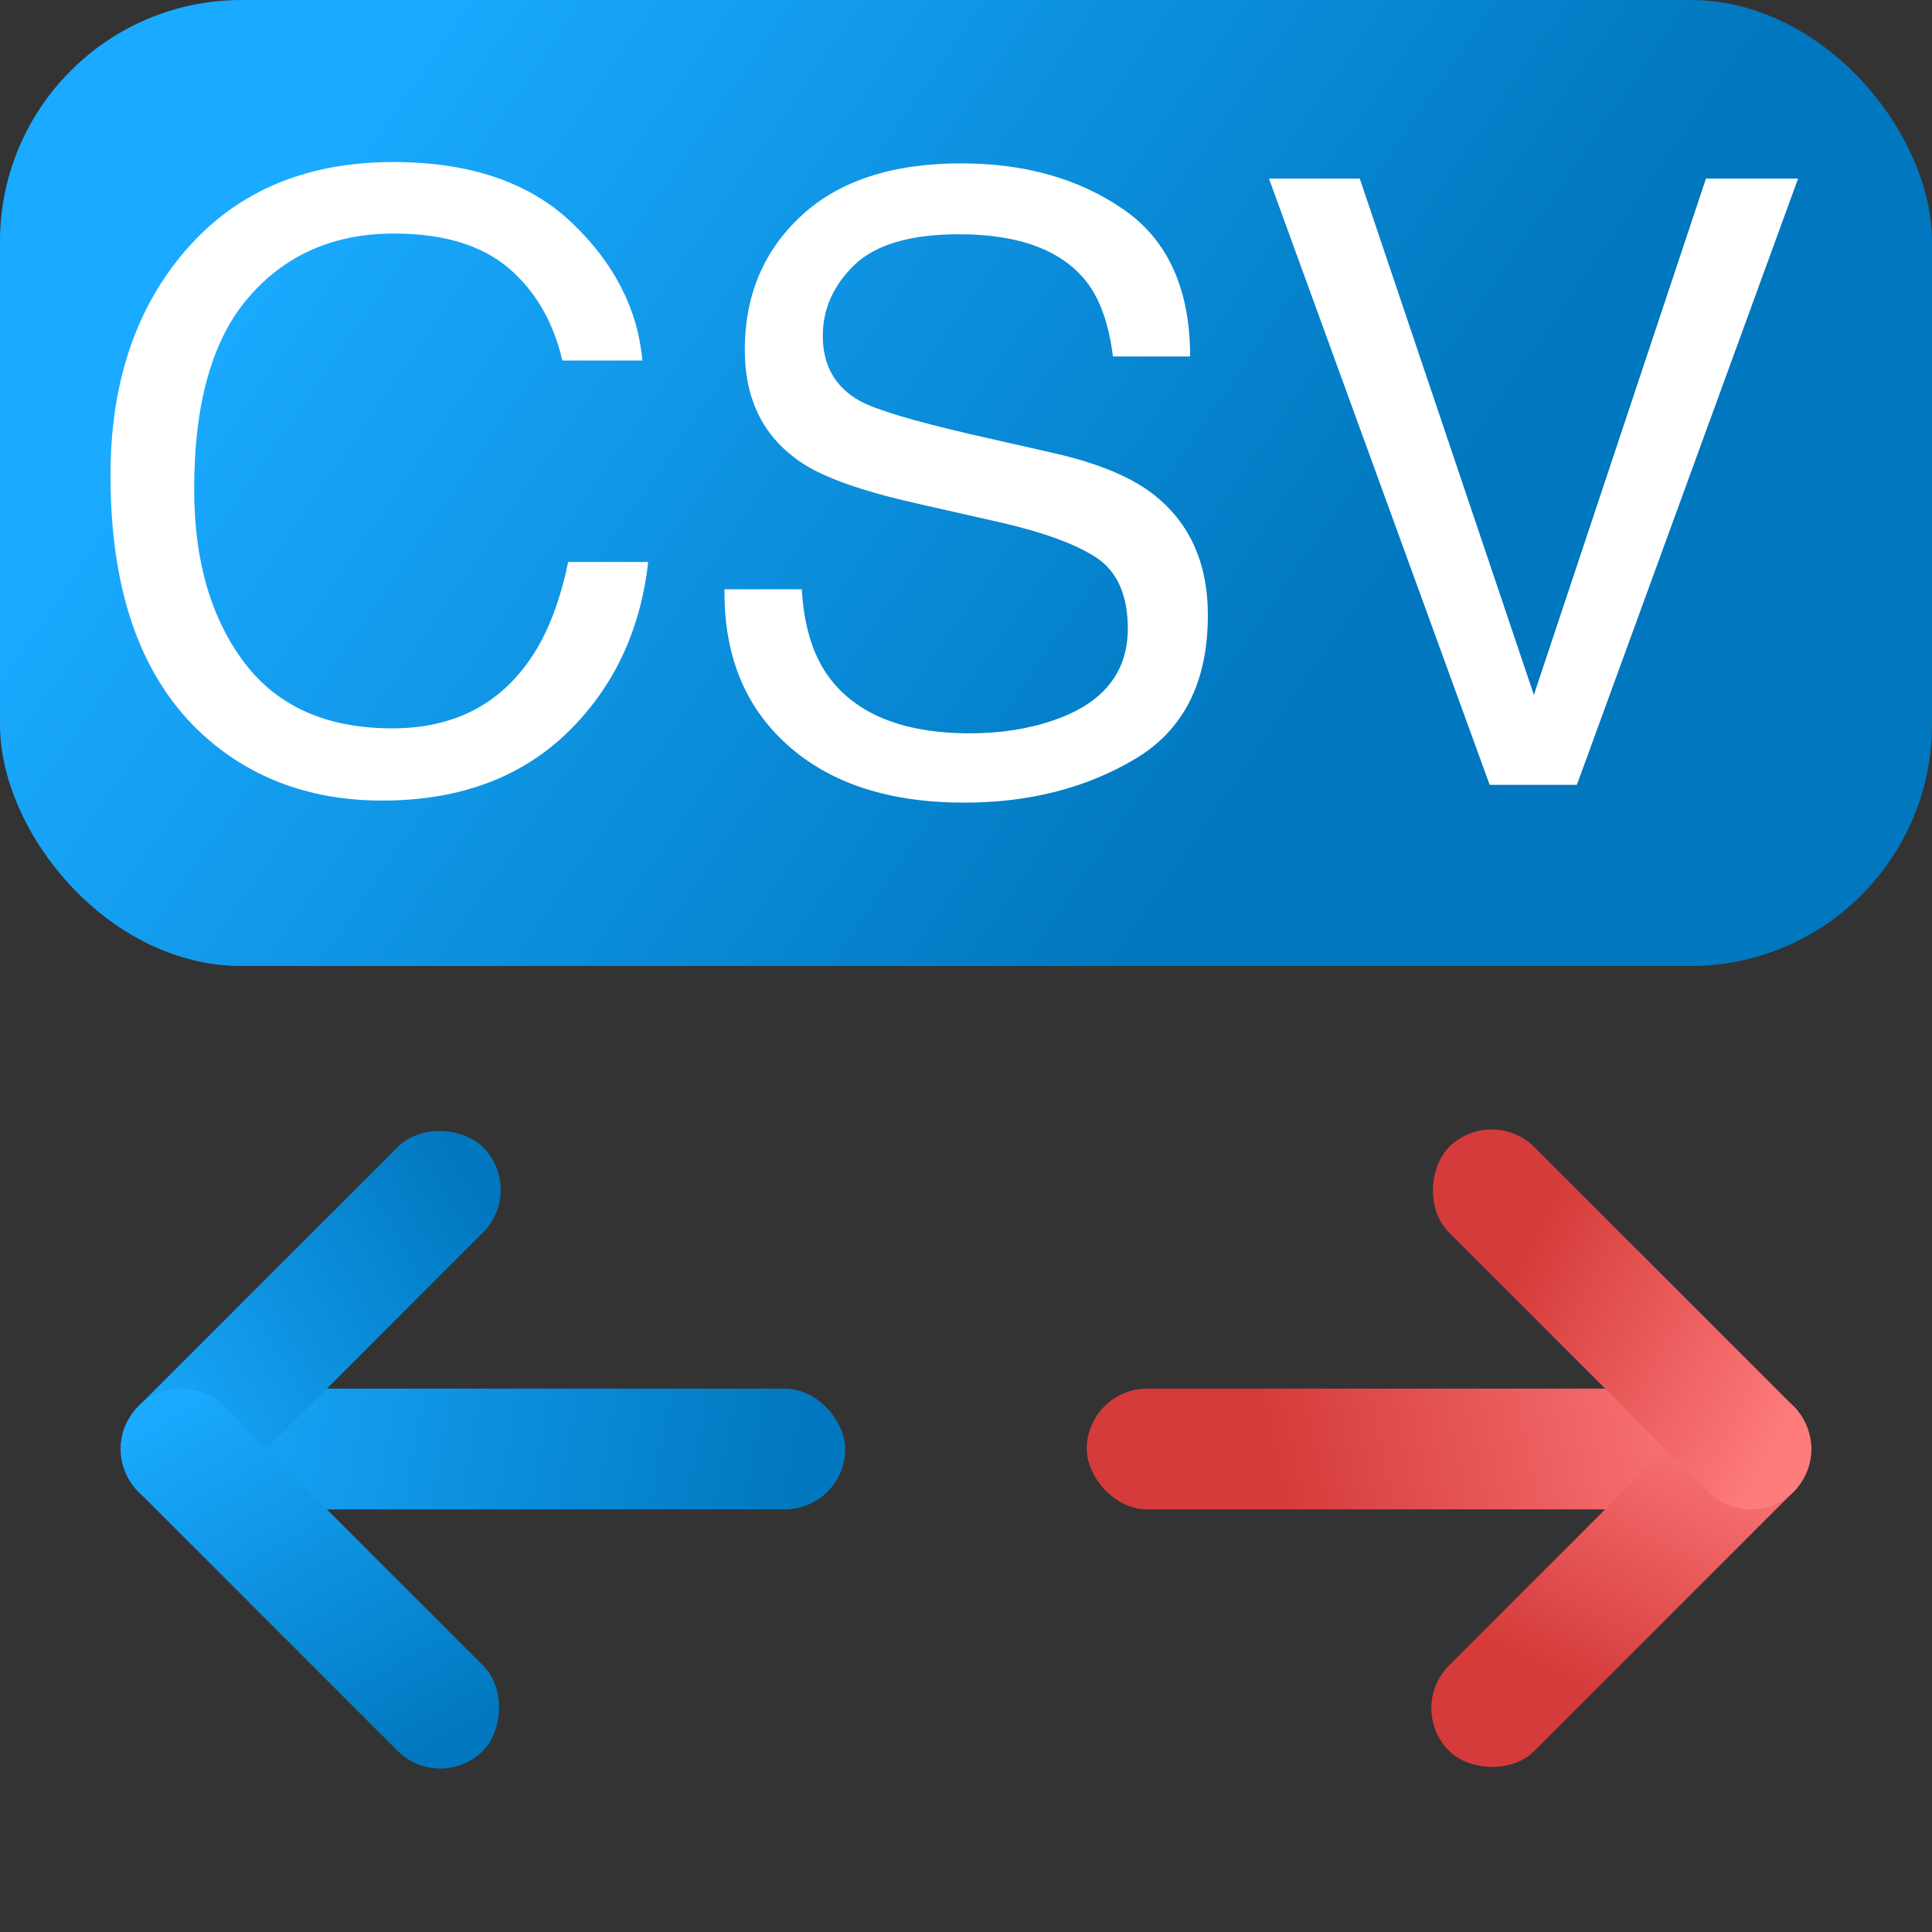 <?xml version="1.0" encoding="UTF-8"?>
<svg width="16px" height="16px" viewBox="0 0 16 16" version="1.1" xmlns="http://www.w3.org/2000/svg" xmlns:xlink="http://www.w3.org/1999/xlink">
    <rect x="0" y="0" width="16" height="16" fill="#333333" stroke="none"/>
    <title>csv_transformer_16x16</title>
    <defs>
        <linearGradient x1="8.633%" y1="40.711%" x2="71.683%" y2="62.5%" id="linearGradient-1">
            <stop stop-color="#1AAAFF" offset="0%"></stop>
            <stop stop-color="#0077BE" offset="100%"></stop>
        </linearGradient>
        <linearGradient x1="25.519%" y1="51.184%" x2="93.242%" y2="48.863%" id="linearGradient-2">
            <stop stop-color="#D53B3B" offset="0%"></stop>
            <stop stop-color="#FF7C7D" offset="100%"></stop>
        </linearGradient>
        <linearGradient x1="25.519%" y1="52.616%" x2="93.242%" y2="47.487%" id="linearGradient-3">
            <stop stop-color="#D53B3B" offset="0%"></stop>
            <stop stop-color="#FF7C7D" offset="100%"></stop>
        </linearGradient>
        <linearGradient x1="96.323%" y1="51.389%" x2="4.987%" y2="48.611%" id="linearGradient-4">
            <stop stop-color="#1AAAFF" offset="0%"></stop>
            <stop stop-color="#0077BE" offset="100%"></stop>
        </linearGradient>
        <linearGradient x1="96.323%" y1="53.07%" x2="4.987%" y2="46.93%" id="linearGradient-5">
            <stop stop-color="#1AAAFF" offset="0%"></stop>
            <stop stop-color="#0077BE" offset="100%"></stop>
        </linearGradient>
    </defs>
    <g id="csv_transformer_16x16" stroke="none" stroke-width="1" fill="none" fill-rule="evenodd">
        <g id="Group-Copy">
            <rect id="Rectangle-Copy-7" fill="url(#linearGradient-1)" x="0" y="0" width="16" height="8" rx="2"></rect>
            <path d="M3.256,1.342 C3.892,1.342 4.385,1.51 4.736,1.845 C5.087,2.18 5.282,2.56 5.32,2.986 L4.657,2.986 C4.582,2.663 4.432,2.406 4.208,2.217 C3.983,2.028 3.668,1.934 3.263,1.934 C2.768,1.934 2.369,2.107 2.065,2.455 C1.76,2.802 1.608,3.335 1.608,4.053 C1.608,4.641 1.746,5.117 2.02,5.483 C2.295,5.849 2.704,6.032 3.249,6.032 C3.75,6.032 4.132,5.839 4.394,5.454 C4.533,5.251 4.637,4.985 4.705,4.654 L5.368,4.654 C5.309,5.183 5.113,5.626 4.78,5.984 C4.382,6.415 3.844,6.63 3.167,6.63 C2.584,6.63 2.094,6.453 1.697,6.1 C1.175,5.633 0.915,4.912 0.915,3.937 C0.915,3.196 1.111,2.589 1.502,2.115 C1.926,1.6 2.511,1.342 3.256,1.342 Z M6.64,4.88 C6.656,5.165 6.723,5.396 6.841,5.574 C7.067,5.906 7.465,6.073 8.034,6.073 C8.289,6.073 8.522,6.036 8.731,5.963 C9.137,5.822 9.34,5.569 9.34,5.205 C9.34,4.931 9.254,4.736 9.083,4.62 C8.91,4.506 8.639,4.407 8.27,4.323 L7.59,4.169 C7.146,4.069 6.831,3.958 6.646,3.837 C6.327,3.628 6.168,3.314 6.168,2.897 C6.168,2.446 6.324,2.076 6.636,1.787 C6.948,1.497 7.39,1.353 7.962,1.353 C8.489,1.353 8.936,1.48 9.304,1.734 C9.672,1.988 9.856,2.394 9.856,2.952 L9.217,2.952 C9.183,2.683 9.11,2.477 8.998,2.333 C8.791,2.071 8.439,1.94 7.942,1.94 C7.541,1.94 7.253,2.025 7.077,2.193 C6.902,2.362 6.814,2.558 6.814,2.781 C6.814,3.027 6.917,3.207 7.122,3.321 C7.256,3.394 7.56,3.485 8.034,3.595 L8.738,3.755 C9.078,3.833 9.34,3.939 9.524,4.073 C9.843,4.308 10.003,4.649 10.003,5.095 C10.003,5.651 9.801,6.049 9.396,6.288 C8.992,6.527 8.522,6.647 7.986,6.647 C7.362,6.647 6.873,6.487 6.52,6.168 C6.167,5.852 5.994,5.422 6,4.88 L6.64,4.88 Z M11.261,1.479 L12.703,5.755 L14.128,1.479 L14.891,1.479 L13.059,6.5 L12.337,6.5 L10.509,1.479 L11.261,1.479 Z" id="CSV" fill="#FFFFFF" fill-rule="nonzero"></path>
        </g>
        <g id="Group-2" transform="translate(9, 8.5)">
            <rect id="Rectangle" fill="url(#linearGradient-2)" x="0" y="3" width="6" height="1" rx="0.5"></rect>
            <rect id="Rectangle" fill="url(#linearGradient-3)" transform="translate(4.427, 4.573) rotate(-45) translate(-4.427, -4.573) " x="2.409" y="4.073" width="4.036" height="1" rx="0.5"></rect>
            <rect id="Rectangle" fill="url(#linearGradient-3)" transform="translate(4.427, 2.427) rotate(-315) translate(-4.427, -2.427) " x="2.409" y="1.927" width="4.036" height="1" rx="0.5"></rect>
        </g>
        <g id="Group-2" transform="translate(3.5, 12) rotate(-180) translate(-3.5, -12) translate(0, 8.5)">
            <rect id="Rectangle" fill="url(#linearGradient-4)" x="0" y="3" width="6" height="1" rx="0.5"></rect>
            <rect id="Rectangle" fill="url(#linearGradient-5)" transform="translate(4.427, 4.573) rotate(-45) translate(-4.427, -4.573) " x="2.409" y="4.073" width="4.036" height="1" rx="0.5"></rect>
            <rect id="Rectangle" fill="url(#linearGradient-5)" transform="translate(4.427, 2.427) rotate(-315) translate(-4.427, -2.427) " x="2.409" y="1.927" width="4.036" height="1" rx="0.5"></rect>
        </g>
    </g>
</svg>